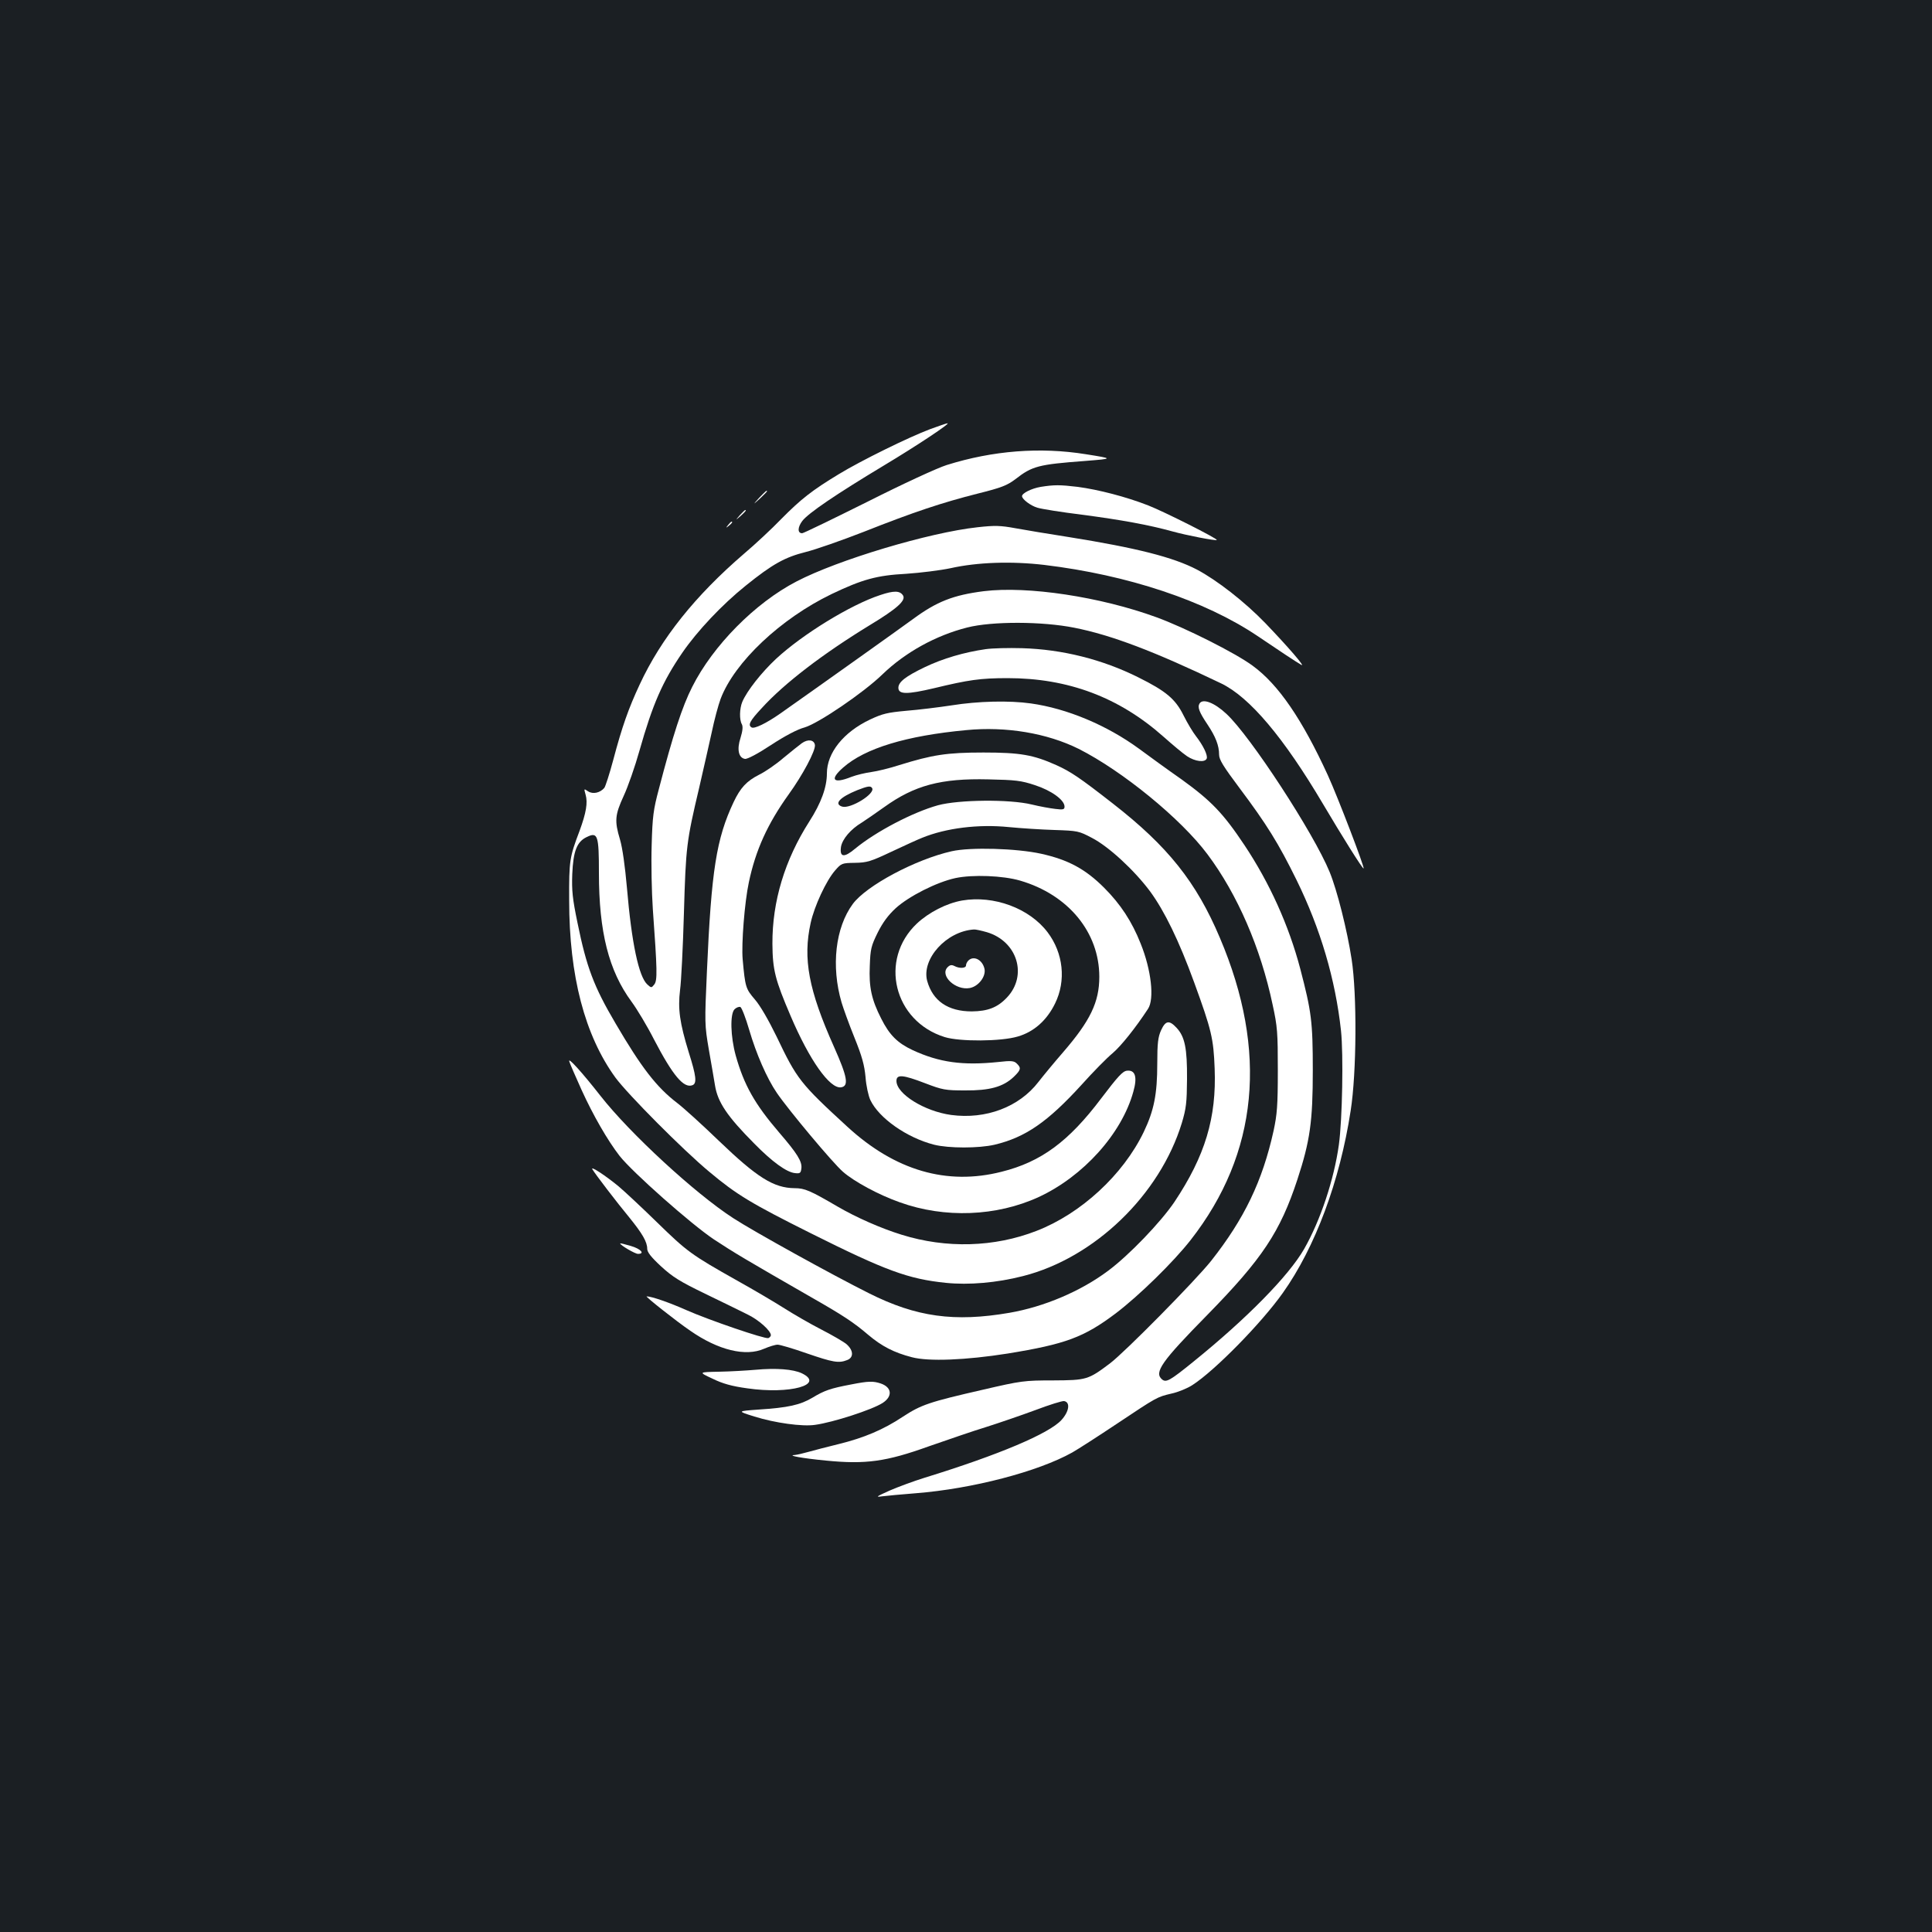 <?xml version="1.0" standalone="no"?>
<!DOCTYPE svg PUBLIC "-//W3C//DTD SVG 20010904//EN"
 "http://www.w3.org/TR/2001/REC-SVG-20010904/DTD/svg10.dtd">
<svg version="1.0" xmlns="http://www.w3.org/2000/svg"
 width="1000pt" height="1000pt" viewBox="0 0 1000 1000"
 preserveAspectRatio="xMidYMid meet">
<rect width="100%" height="100%" fill="#1b1f23"/>
<g transform="translate(0,1000) scale(0.1,-0.1)"
fill="#ffffff" stroke="none">
<path d="M4815 7779 c-110 -41 -360 -164 -473 -233 -139 -84 -197 -130 -297
-231 -49 -51 -137 -133 -195 -182 -252 -217 -428 -437 -539 -676 -57 -122 -91
-217 -137 -391 -19 -71 -40 -136 -46 -144 -22 -26 -59 -34 -84 -18 -22 15 -22
15 -13 -17 12 -42 3 -94 -31 -187 -52 -137 -55 -154 -54 -360 0 -392 81 -699
239 -917 64 -87 350 -375 486 -488 142 -119 217 -164 525 -318 388 -194 505
-237 700 -257 119 -12 262 0 399 35 370 94 708 420 822 792 23 77 26 106 27
228 1 158 -11 219 -54 265 -38 41 -57 38 -80 -12 -16 -35 -20 -67 -20 -173 0
-159 -17 -243 -70 -354 -107 -222 -325 -423 -555 -512 -218 -85 -467 -92 -698
-20 -107 33 -236 90 -332 146 -142 83 -170 95 -222 95 -109 1 -195 56 -392
245 -86 83 -183 171 -216 196 -107 82 -185 183 -319 412 -112 190 -150 290
-197 521 -26 125 -30 167 -27 251 5 120 24 169 76 193 56 27 62 9 62 -187 0
-305 51 -506 169 -666 28 -38 81 -126 116 -195 98 -188 154 -254 199 -237 24
9 20 47 -19 170 -47 153 -57 225 -45 323 6 43 15 223 20 399 10 343 13 369 79
648 22 95 51 224 65 287 13 63 34 141 46 173 72 190 311 415 574 542 159 76
234 97 386 105 74 5 178 18 230 29 138 31 315 37 485 17 433 -52 832 -185
1104 -368 115 -78 200 -134 226 -149 26 -16 -66 91 -185 215 -107 111 -251
223 -355 278 -123 64 -312 112 -662 168 -104 16 -228 37 -278 46 -76 14 -106
15 -195 5 -250 -27 -724 -169 -938 -281 -214 -111 -432 -332 -539 -545 -52
-102 -100 -250 -173 -530 -28 -105 -33 -141 -37 -290 -3 -93 0 -242 6 -330 23
-319 24 -368 8 -390 -15 -19 -16 -19 -36 -1 -45 40 -82 217 -106 501 -10 112
-23 206 -36 250 -29 96 -26 127 19 225 22 47 59 153 82 235 68 240 119 357
222 507 77 112 205 248 327 346 140 113 204 148 312 175 52 13 186 60 299 104
260 103 408 152 590 198 124 31 152 42 196 75 87 68 120 76 359 94 150 12 150
12 5 35 -236 38 -481 19 -720 -56 -48 -15 -226 -97 -410 -190 -179 -89 -331
-163 -338 -163 -25 0 -24 31 1 64 32 41 175 138 421 286 175 105 349 221 330
219 -5 0 -45 -14 -89 -30z"/>
<path d="M5387 7480 c-48 -8 -97 -33 -97 -48 0 -16 45 -50 80 -60 19 -6 123
-23 230 -36 204 -27 343 -52 470 -87 72 -20 222 -49 228 -44 7 6 -275 148
-355 179 -115 45 -259 82 -365 96 -92 11 -122 11 -191 0z"/>
<path d="M3929 7423 c-34 -38 -34 -38 4 -4 20 19 37 36 37 38 0 8 -8 0 -41
-34z"/>
<path d="M3829 7333 c-24 -28 -24 -28 4 -4 25 23 32 31 24 31 -2 0 -14 -12
-28 -27z"/>
<path d="M3769 7283 c-13 -16 -12 -17 4 -4 16 13 21 21 13 21 -2 0 -10 -8 -17
-17z"/>
<path d="M5092 6940 c-158 -20 -244 -54 -366 -144 -60 -44 -443 -317 -687
-489 -73 -51 -135 -81 -149 -72 -20 12 -9 34 53 100 116 128 318 282 557 428
144 87 190 129 174 155 -16 25 -47 26 -118 2 -153 -50 -402 -203 -539 -330
-75 -70 -151 -166 -175 -223 -14 -34 -16 -92 -2 -116 6 -12 4 -34 -7 -70 -20
-60 -10 -104 23 -109 12 -2 67 27 135 72 72 47 136 81 174 91 71 21 304 179
402 274 119 115 277 202 439 243 129 33 389 32 554 -1 193 -38 416 -123 760
-288 148 -71 324 -280 527 -623 97 -164 206 -339 211 -335 6 5 -133 368 -185
482 -133 290 -256 470 -389 567 -89 66 -350 197 -498 251 -290 106 -667 163
-894 135z"/>
<path d="M5102 6640 c-111 -16 -221 -48 -315 -93 -100 -48 -137 -77 -137 -107
0 -35 45 -35 185 -2 178 43 240 52 380 52 314 0 577 -99 807 -303 46 -41 101
-87 122 -101 42 -28 93 -34 102 -12 6 17 -18 67 -56 116 -15 19 -44 67 -64
107 -42 85 -91 126 -234 197 -186 93 -394 145 -602 151 -69 2 -153 0 -188 -5z"/>
<path d="M4925 6349 c-66 -10 -171 -23 -234 -28 -98 -9 -123 -15 -187 -45
-138 -65 -224 -173 -224 -279 0 -72 -30 -154 -91 -249 -127 -199 -192 -413
-191 -633 1 -135 14 -186 94 -373 98 -230 203 -378 261 -370 42 6 33 54 -36
209 -132 295 -162 457 -121 642 19 87 80 218 126 271 33 38 36 39 103 40 63 1
82 7 190 58 66 31 138 64 159 72 123 50 290 71 448 55 62 -6 169 -13 236 -15
120 -4 126 -5 194 -41 87 -45 219 -167 301 -277 74 -101 149 -254 228 -471 90
-247 100 -290 106 -445 10 -256 -49 -452 -208 -691 -71 -105 -235 -276 -344
-357 -142 -106 -331 -186 -510 -217 -285 -49 -482 -22 -727 101 -192 96 -597
320 -703 389 -198 128 -536 440 -687 633 -98 125 -171 205 -161 177 3 -11 32
-77 63 -146 60 -132 135 -262 197 -342 67 -85 371 -354 488 -432 103 -68 167
-106 503 -299 163 -93 220 -130 297 -196 69 -58 132 -91 225 -115 87 -23 279
-15 495 19 301 49 395 84 560 208 121 92 298 265 388 380 350 448 401 977 151
1564 -122 289 -270 474 -554 695 -173 135 -218 165 -293 199 -119 53 -186 65
-377 65 -190 0 -264 -12 -435 -65 -49 -16 -115 -32 -145 -36 -30 -4 -77 -15
-103 -25 -95 -38 -115 -15 -43 48 113 100 327 165 638 194 206 20 418 -16 581
-97 226 -114 530 -362 667 -546 155 -207 275 -484 337 -778 25 -114 27 -145
27 -340 0 -184 -4 -229 -22 -313 -58 -262 -152 -456 -323 -673 -82 -103 -447
-473 -524 -531 -113 -85 -121 -87 -295 -88 -148 0 -164 -2 -362 -48 -280 -64
-320 -78 -415 -140 -101 -67 -200 -109 -334 -142 -57 -14 -127 -32 -155 -40
-28 -8 -59 -15 -70 -16 -44 -2 38 -17 162 -29 204 -20 310 -6 532 74 98 34
231 80 297 100 66 21 180 60 253 87 74 28 141 49 150 47 33 -6 26 -54 -14 -98
-64 -70 -323 -180 -709 -299 -55 -17 -136 -47 -180 -66 -69 -31 -75 -35 -40
-30 22 3 101 10 175 16 293 23 633 112 810 211 30 17 134 84 230 148 210 140
208 139 284 157 33 7 82 27 108 44 115 74 356 319 468 477 167 235 295 578
351 943 31 197 33 603 5 784 -23 150 -75 357 -114 452 -83 202 -410 703 -534
818 -62 58 -122 81 -139 54 -12 -19 -2 -45 41 -109 42 -63 60 -109 60 -156 0
-26 22 -61 105 -172 141 -188 202 -286 296 -477 124 -253 201 -514 230 -780
13 -123 7 -458 -11 -590 -25 -180 -95 -391 -180 -540 -80 -139 -297 -360 -573
-583 -122 -99 -141 -109 -162 -92 -43 36 -4 92 235 335 284 290 376 429 465
699 66 201 80 302 80 566 0 253 -7 304 -65 526 -59 224 -159 445 -289 640
-110 165 -172 229 -324 339 -73 51 -172 123 -222 160 -167 122 -373 208 -559
234 -113 16 -274 12 -411 -10z m432 -413 c86 -28 153 -77 153 -111 0 -15 -7
-17 -47 -12 -27 3 -82 13 -123 23 -115 28 -378 25 -485 -4 -130 -36 -321 -136
-428 -224 -58 -49 -82 -46 -74 9 7 40 50 91 107 125 19 12 71 48 116 80 157
113 294 150 539 144 141 -3 170 -6 242 -30z m-843 -15 c18 -29 -112 -109 -155
-96 -44 14 -13 48 78 85 54 21 69 24 77 11z"/>
<path d="M4150 6153 c-14 -10 -56 -44 -95 -76 -38 -33 -95 -72 -126 -87 -65
-33 -97 -68 -132 -142 -89 -189 -115 -352 -138 -876 -12 -268 -12 -276 10
-405 13 -73 27 -156 32 -186 14 -86 63 -159 202 -299 94 -96 169 -150 212
-154 26 -3 30 0 33 25 4 35 -21 76 -115 185 -127 148 -182 246 -225 399 -27
98 -30 215 -6 239 9 9 22 14 30 12 7 -3 28 -57 46 -119 36 -123 91 -250 143
-326 60 -88 289 -362 342 -408 58 -51 186 -120 294 -158 233 -84 501 -73 719
27 231 107 430 328 490 545 22 77 10 114 -33 109 -22 -2 -48 -31 -133 -143
-168 -223 -311 -329 -516 -380 -283 -72 -551 6 -798 233 -244 224 -261 246
-366 466 -42 86 -85 161 -113 193 -47 55 -50 63 -63 208 -7 79 10 296 32 398
35 167 97 303 206 455 73 101 140 227 136 256 -4 27 -36 32 -68 9z"/>
<path d="M4926 5594 c-187 -42 -442 -178 -512 -273 -90 -122 -113 -322 -58
-510 9 -30 38 -111 66 -180 40 -99 52 -143 58 -206 3 -44 15 -98 25 -119 45
-94 189 -195 330 -231 76 -19 231 -19 313 0 159 38 274 117 450 310 59 66 132
140 160 163 44 37 119 131 184 230 34 51 17 202 -38 338 -45 114 -104 204
-189 289 -97 97 -186 145 -326 176 -127 28 -366 35 -463 13z m354 -152 c250
-73 410 -268 410 -498 0 -131 -47 -228 -188 -391 -46 -53 -103 -122 -127 -153
-100 -130 -272 -195 -452 -171 -138 19 -283 109 -283 176 0 35 32 33 149 -12
89 -34 104 -37 206 -37 127 -1 197 18 252 70 37 36 40 46 16 69 -14 14 -28 16
-97 8 -184 -19 -304 -2 -441 61 -79 37 -121 78 -164 164 -50 98 -64 163 -59
272 3 88 7 104 41 173 26 52 54 90 93 126 68 62 212 135 309 156 89 19 246 13
335 -13z"/>
<path d="M4980 5339 c-80 -14 -172 -61 -234 -119 -198 -187 -120 -506 144
-588 78 -24 291 -23 378 3 83 24 150 83 193 171 58 118 43 261 -39 369 -94
124 -278 192 -442 164z m128 -164 c158 -47 212 -224 104 -338 -49 -52 -99 -71
-182 -72 -123 0 -202 54 -231 158 -30 113 99 257 242 266 8 1 39 -6 67 -14z"/>
<path d="M5012 5028 c-7 -7 -12 -18 -12 -25 0 -15 -34 -17 -60 -3 -14 7 -23 6
-35 -6 -43 -43 41 -122 115 -108 45 9 83 59 76 98 -10 48 -56 72 -84 44z"/>
<path d="M3066 3948 c14 -24 127 -172 190 -248 69 -85 94 -128 94 -164 0 -17
20 -43 72 -91 60 -55 97 -78 227 -141 86 -42 184 -89 219 -107 59 -28 122 -85
122 -108 0 -5 -6 -12 -13 -15 -17 -6 -307 93 -427 146 -83 37 -177 70 -203 70
-9 0 154 -129 226 -178 145 -101 287 -135 382 -93 26 11 57 21 70 21 12 0 80
-20 151 -45 134 -46 165 -52 208 -35 36 13 34 51 -3 83 -16 13 -76 48 -133 77
-56 29 -141 78 -188 108 -47 30 -157 95 -245 144 -238 134 -258 149 -415 302
-80 78 -170 162 -200 187 -67 55 -145 106 -134 87z"/>
<path d="M3210 3564 c0 -9 77 -54 92 -54 38 0 15 26 -37 41 -30 9 -55 15 -55
13z"/>
<path d="M3910 2910 c-47 -4 -132 -9 -190 -10 -105 -2 -105 -2 -32 -36 53 -26
100 -39 180 -50 221 -32 404 19 282 78 -45 21 -132 28 -240 18z"/>
<path d="M4405 2834 c-106 -20 -138 -31 -199 -68 -64 -38 -126 -52 -281 -62
-110 -8 -110 -8 -20 -36 105 -33 248 -53 314 -43 94 13 294 78 349 113 53 34
49 81 -9 101 -39 13 -63 13 -154 -5z"/>
</g>
</svg>
